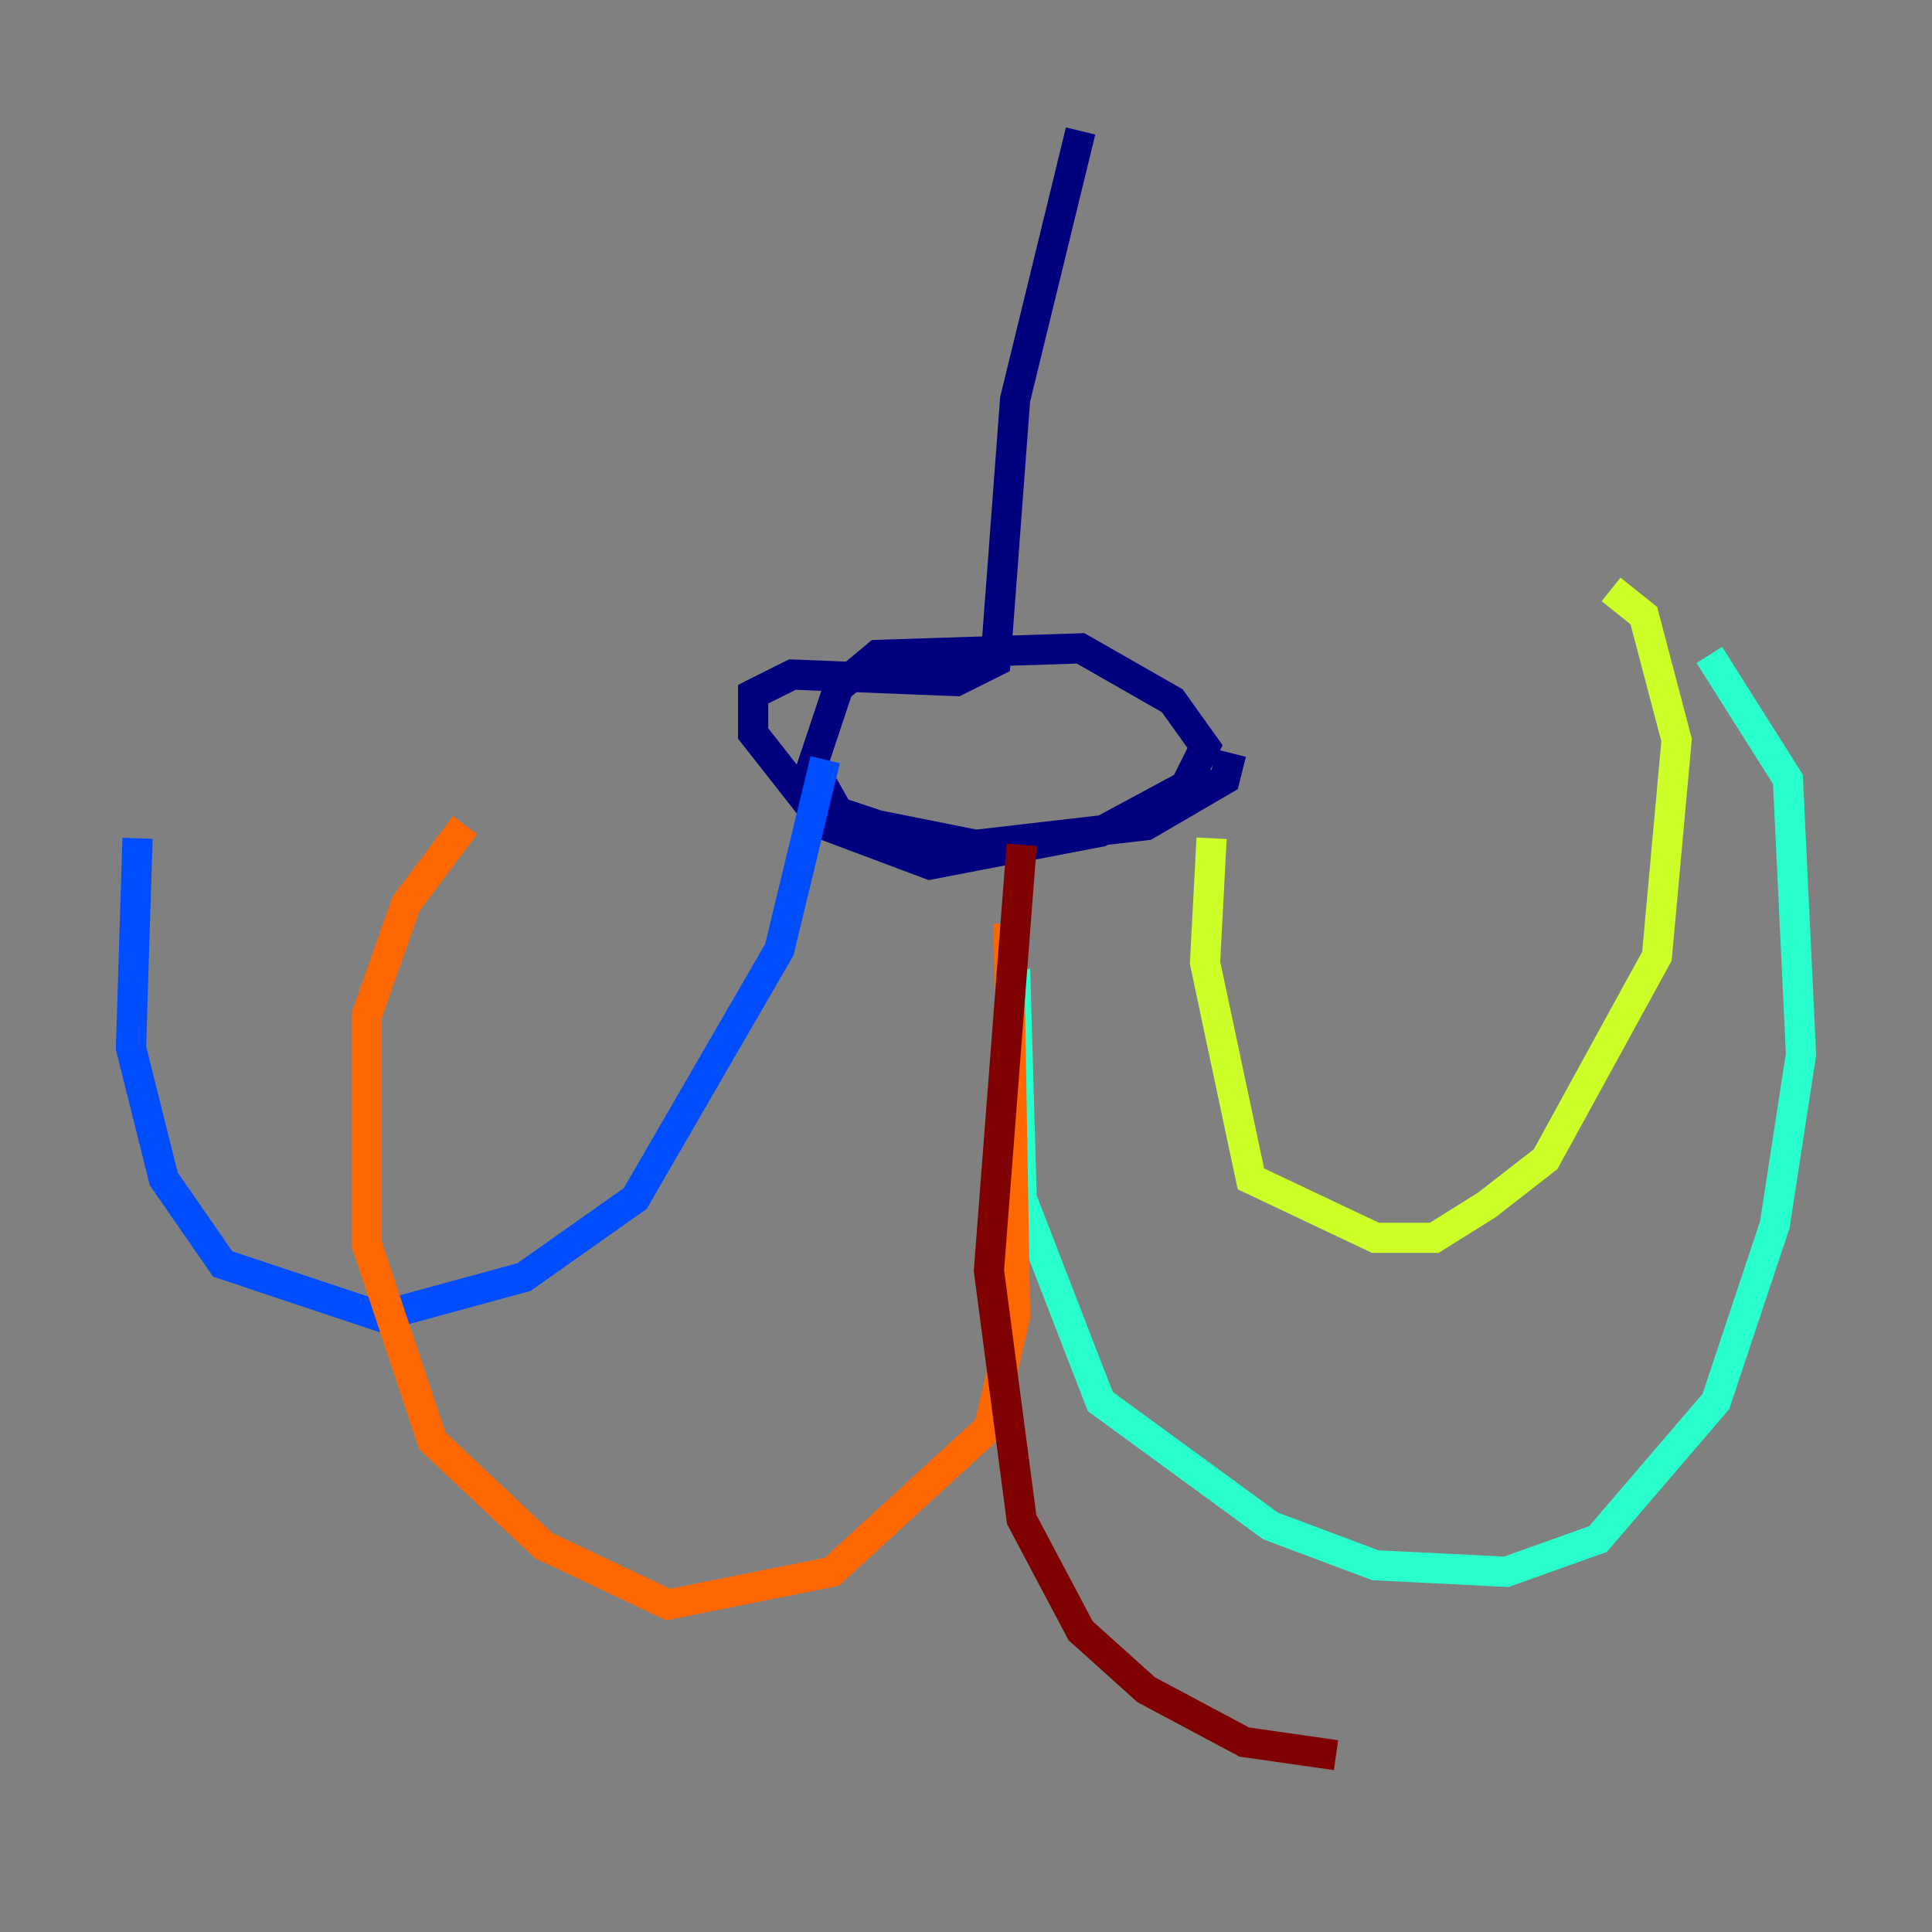 <?xml version="1.0" encoding="utf-8" ?>
<svg baseProfile="tiny" height="128" version="1.2" viewBox="0,0,128,128" width="128" xmlns="http://www.w3.org/2000/svg" xmlns:ev="http://www.w3.org/2001/xml-events" xmlns:xlink="http://www.w3.org/1999/xlink"><rect x="0" y="0" width="128" height="128" fill="#808080" stroke="none"/><defs /><polyline fill="none" points="71.593,8.678 67.254,26.468 65.953,43.824 63.349,45.125 52.502,44.691 49.898,45.993 49.898,48.597 54.671,54.671 61.614,57.275 72.895,55.105 78.536,52.068 79.837,49.464 77.668,46.427 71.593,42.956 58.142,43.39 55.539,45.559 53.803,50.766 55.539,53.803 58.142,54.671 64.651,55.973 75.932,54.671 81.139,51.634 81.573,49.898" stroke="#00007f" stroke-width="2" /><polyline fill="none" points="54.671,50.332 51.634,62.915 42.088,79.403 34.712,84.61 25.166,87.214 14.752,83.742 10.848,78.102 8.678,69.424 9.112,55.539" stroke="#004cff" stroke-width="2" /><polyline fill="none" points="67.254,64.217 67.688,79.403 72.895,92.854 84.176,101.098 91.119,103.702 99.797,104.136 105.871,101.966 113.681,92.854 117.586,81.139 119.322,69.858 118.454,51.634 113.248,43.39" stroke="#29ffcd" stroke-width="2" /><polyline fill="none" points="80.271,55.539 79.837,63.783 82.875,78.102 91.119,82.007 95.024,82.007 98.495,79.837 102.4,76.8 109.776,63.349 111.078,49.031 108.909,40.786 106.739,39.051" stroke="#cdff29" stroke-width="2" /><polyline fill="none" points="66.82,61.18 67.254,87.214 65.519,94.59 55.105,104.136 44.258,106.305 36.014,102.4 28.637,95.458 24.298,82.441 24.298,67.254 26.902,59.878 30.807,54.671" stroke="#ff6700" stroke-width="2" /><polyline fill="none" points="67.688,55.973 65.519,84.176 67.688,100.664 71.593,108.041 75.932,111.946 82.441,115.417 88.515,116.285" stroke="#7f0000" stroke-width="2" /></svg>